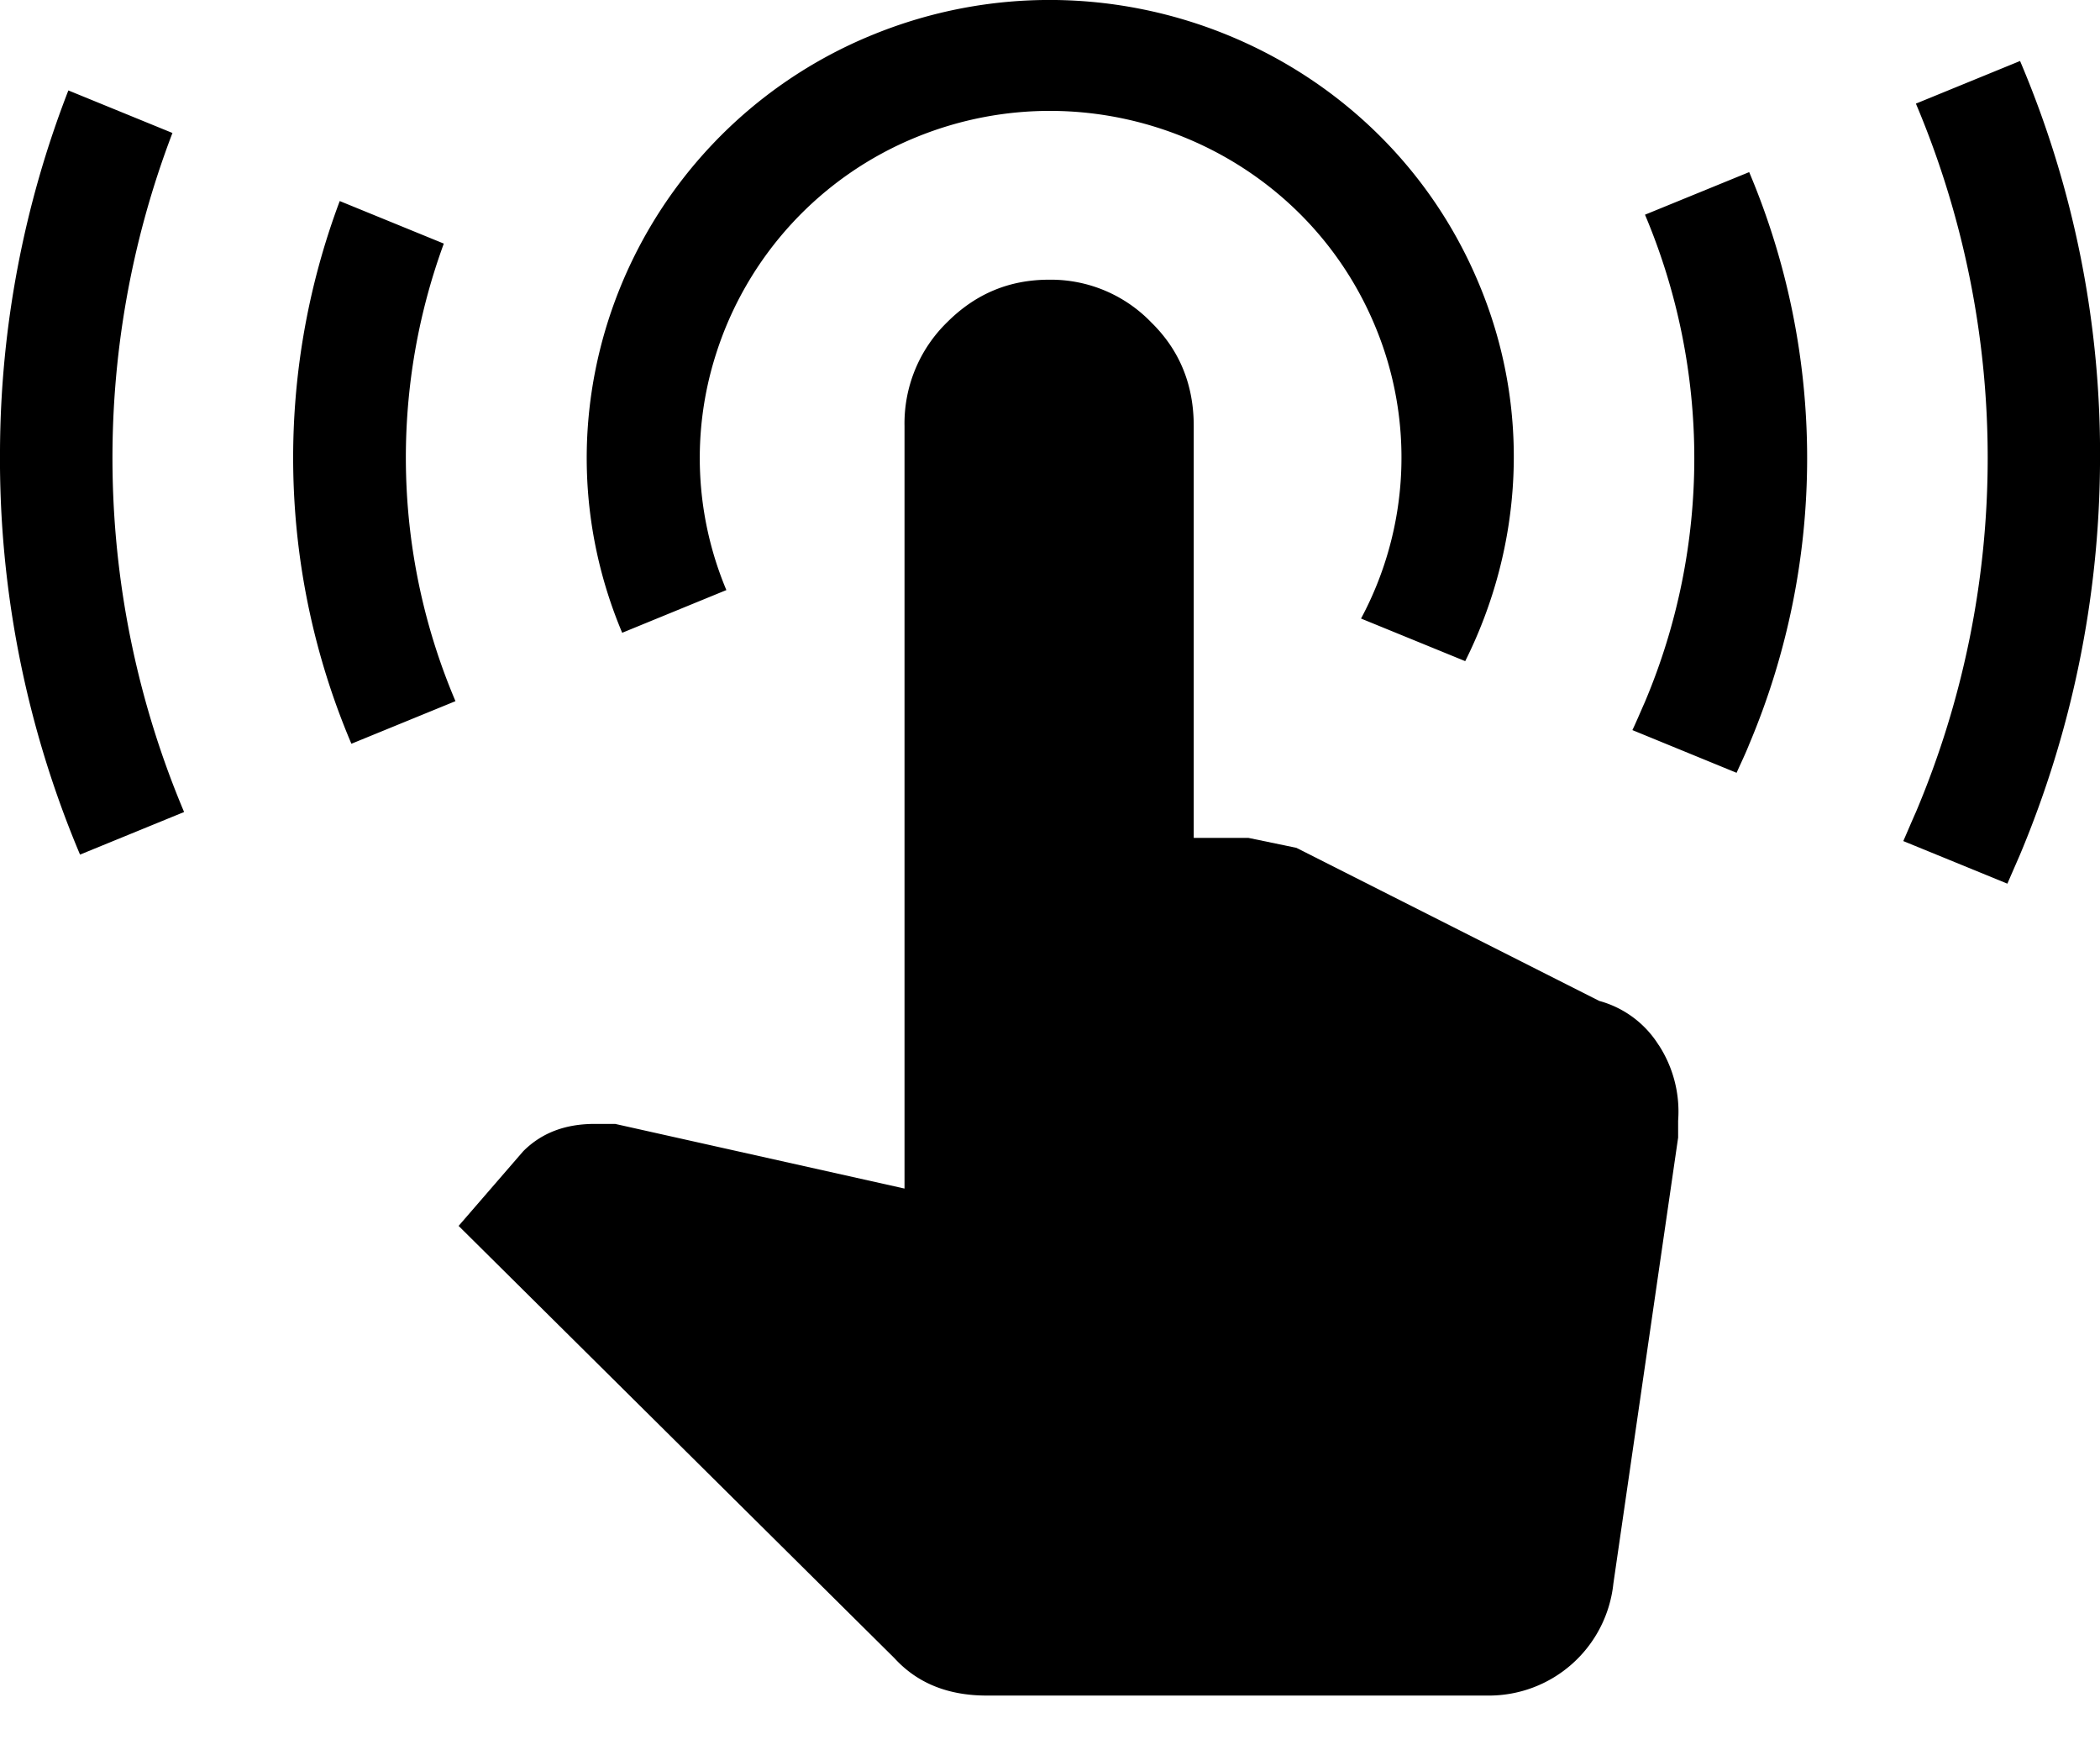 <svg width="18" height="15" viewBox="0 0 18 15" xmlns="http://www.w3.org/2000/svg"><g fill-rule="nonzero"><path d="M14.217 8.956a.87.87 0 0 0-.509-.378l-2.596-1.312-.41-.085h-.47V3.65c0-.352-.121-.65-.365-.888a1.195 1.195 0 0 0-.874-.365c-.343 0-.631.121-.875.365a1.21 1.21 0 0 0-.365.888v6.536l-2.48-.554h-.175c-.252 0-.455.076-.613.234l-.554.64 3.736 3.705c.194.212.456.32.79.32h4.29a1.073 1.073 0 0 0 1.082-.96l.555-3.822v-.145a1.045 1.045 0 0 0-.167-.649z"/><path d="M7.483.297a3.939 3.939 0 0 0-2.245 2.376c-.297.87-.288 1.839.095 2.75l.893-.366a2.923 2.923 0 0 1-.09-2.019 2.982 2.982 0 0 1 1.717-1.862c1.532-.626 3.295.095 3.93 1.61a2.92 2.92 0 0 1-.117 2.515l.893.365c.491-.982.572-2.159.113-3.245C11.833.423 9.507-.528 7.483.297zM14.1 1.84a5.365 5.365 0 0 1 0 4.174c-.036.081-.072.167-.108.243l.893.366c.036-.081.076-.163.108-.244a6.3 6.3 0 0 0 0-4.904l-.893.365zm-10.295.248l-.893-.365a6.264 6.264 0 0 0 .1 4.651l.892-.365a5.334 5.334 0 0 1-.1-3.921zM1.479 1.14L.586.775A8.631 8.631 0 0 0 0 3.863a8.719 8.719 0 0 0 .686 3.461l.892-.365a7.802 7.802 0 0 1-.1-5.819zM17.314.523l-.892.365a7.797 7.797 0 0 1 0 6.072c-.036.08-.072.166-.108.248l.892.365.108-.248A8.802 8.802 0 0 0 18 3.985a8.597 8.597 0 0 0-.685-3.462z"/></g></svg>